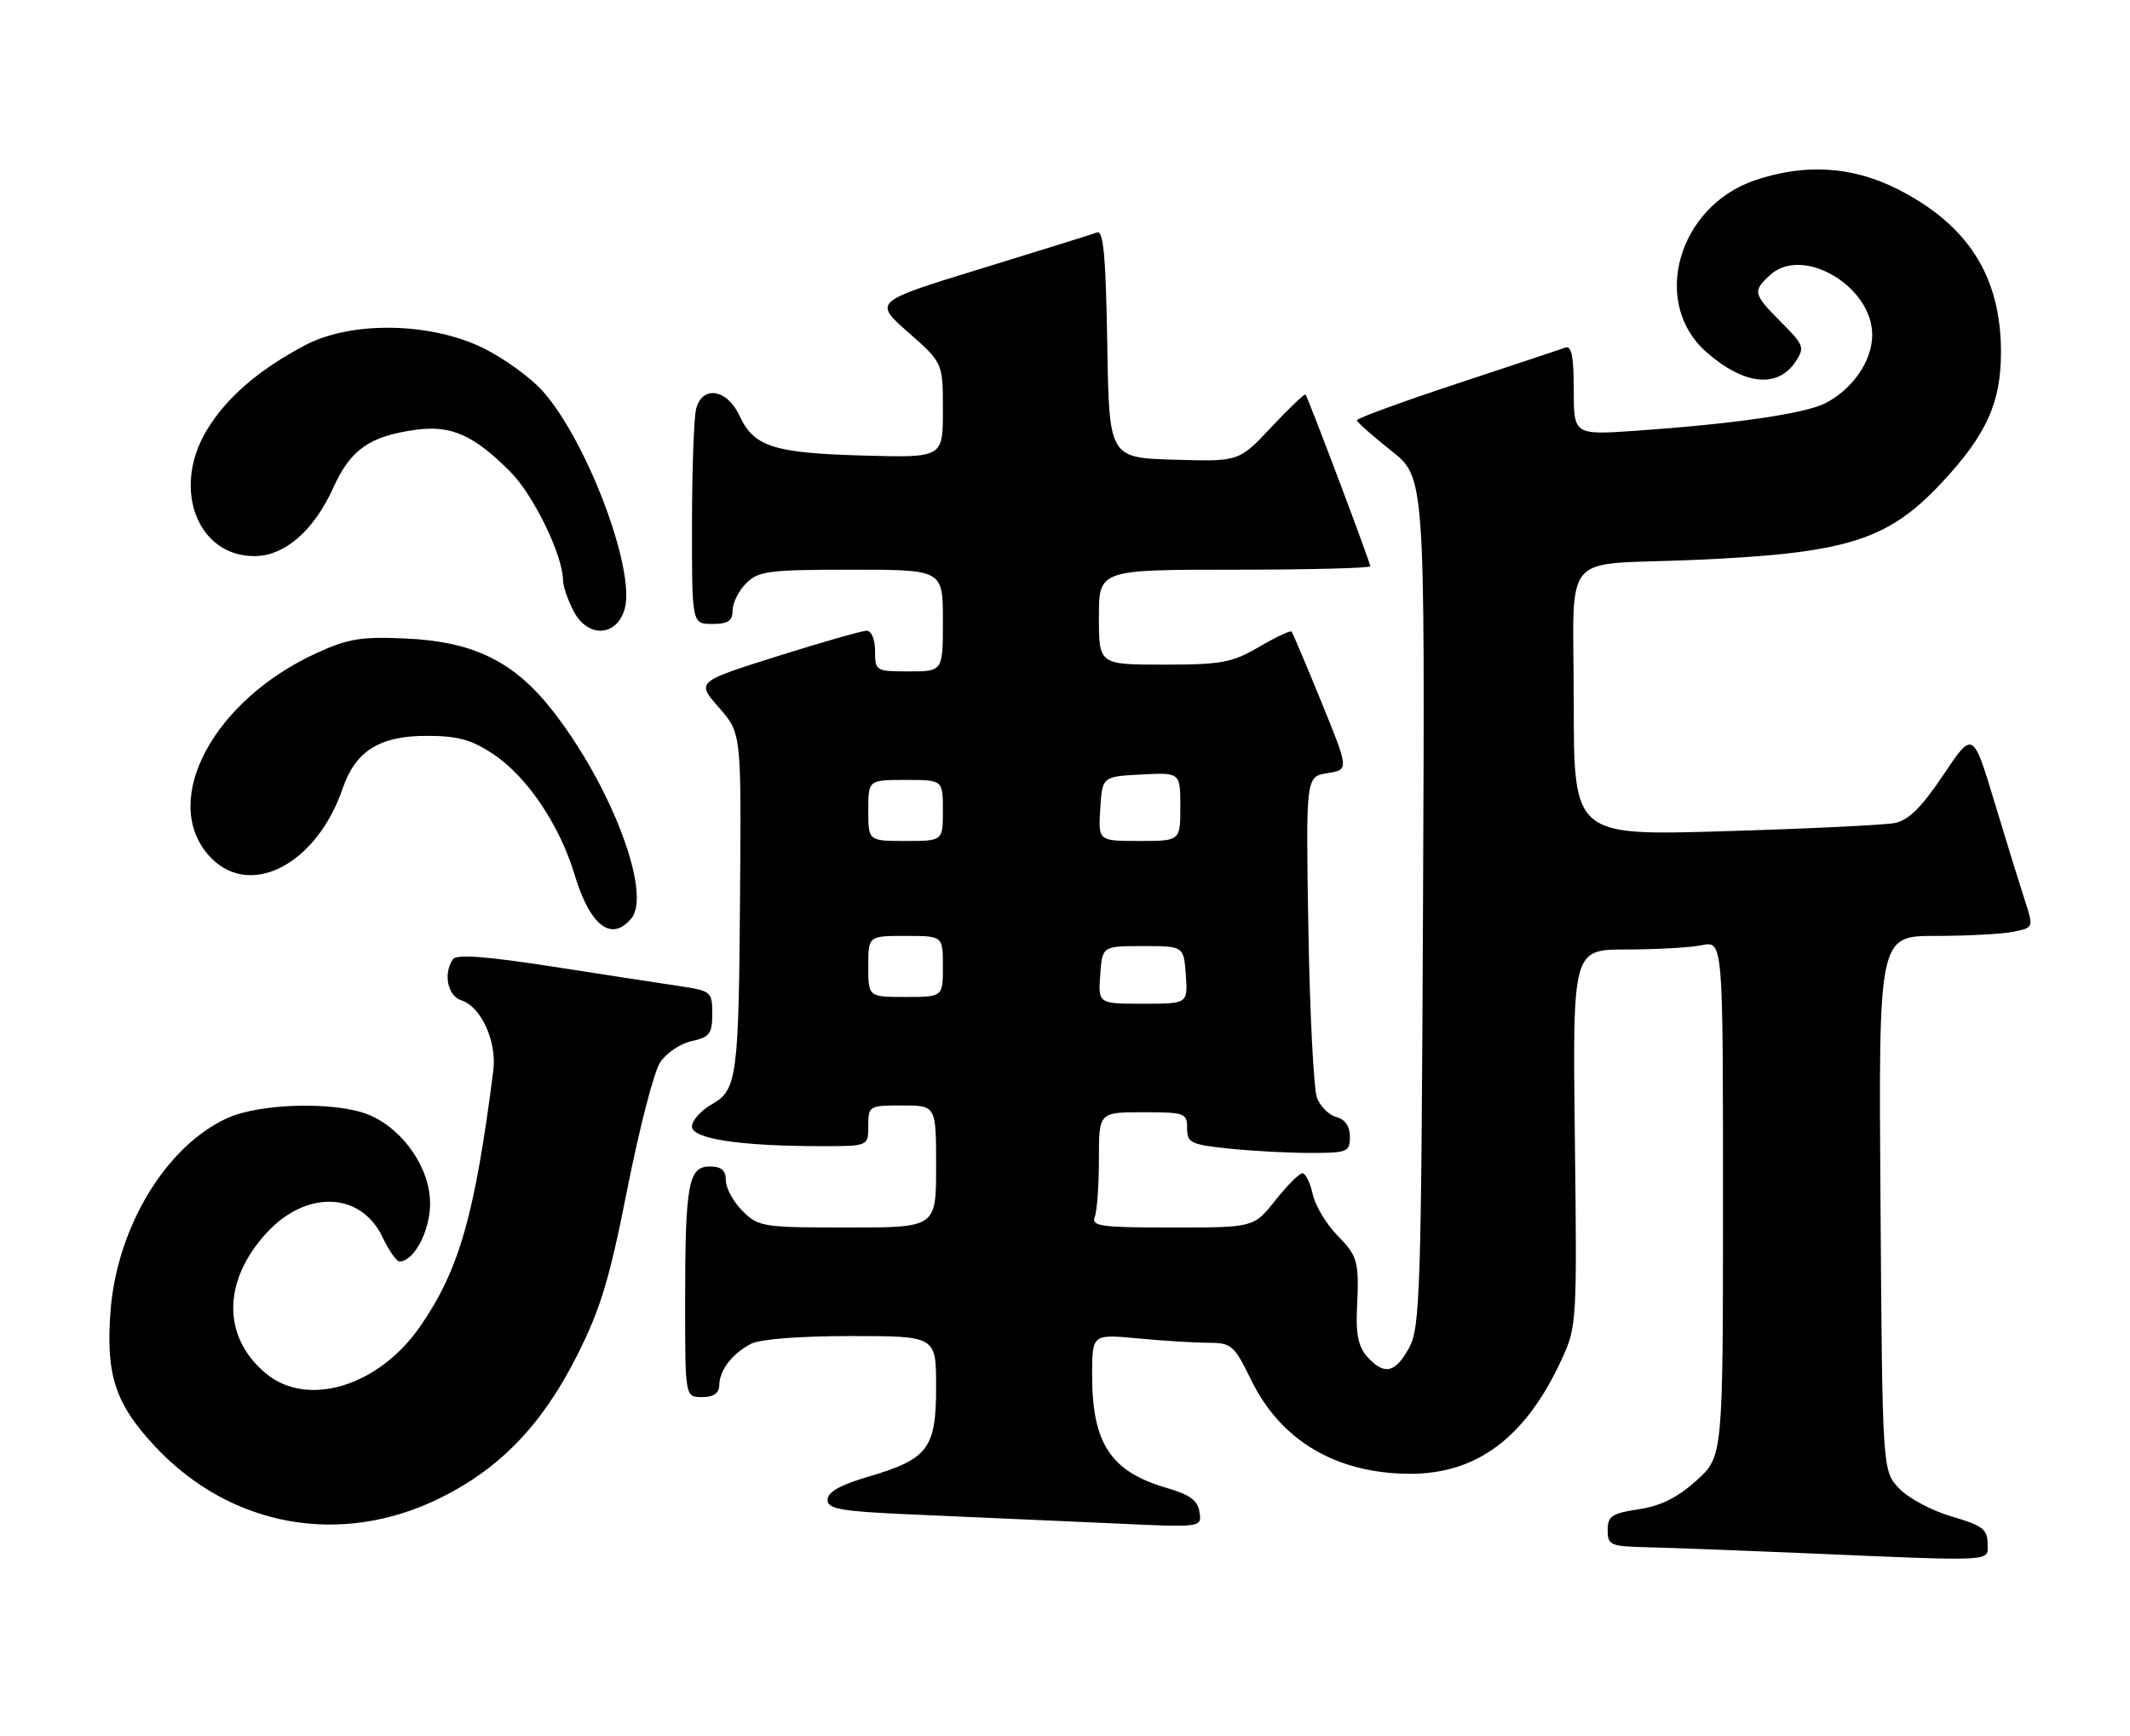 <?xml version="1.0" encoding="UTF-8" standalone="no"?>
<!DOCTYPE svg PUBLIC "-//W3C//DTD SVG 1.1//EN" "http://www.w3.org/Graphics/SVG/1.1/DTD/svg11.dtd" >
<svg xmlns="http://www.w3.org/2000/svg" xmlns:xlink="http://www.w3.org/1999/xlink" version="1.1" viewBox="0 0 314 256">
 <g >
 <path fill="currentColor"
d=" M 293.00 227.57 C 293.00 225.50 292.22 224.92 287.70 223.60 C 284.79 222.76 281.30 220.89 279.95 219.45 C 277.50 216.84 277.50 216.84 277.22 177.42 C 276.93 138.00 276.93 138.00 285.34 138.00 C 289.97 138.00 295.11 137.73 296.78 137.39 C 299.81 136.79 299.81 136.79 298.46 132.64 C 297.72 130.36 295.70 123.83 293.98 118.13 C 290.84 107.76 290.84 107.76 286.46 114.29 C 283.24 119.09 281.34 120.97 279.29 121.36 C 277.75 121.65 266.49 122.20 254.25 122.56 C 232.00 123.23 232.00 123.23 232.00 103.64 C 232.00 80.69 229.73 83.42 249.53 82.57 C 272.19 81.60 278.23 79.73 286.18 71.24 C 292.87 64.09 295.00 59.36 294.98 51.79 C 294.94 40.74 290.11 33.15 279.78 27.91 C 273.10 24.51 266.07 24.08 258.69 26.59 C 247.34 30.46 243.32 44.69 251.55 51.91 C 257.10 56.79 262.06 57.31 264.72 53.30 C 266.07 51.26 265.92 50.86 262.59 47.52 C 258.43 43.36 258.33 42.92 260.98 40.52 C 265.77 36.18 276.00 42.21 276.00 49.38 C 276.00 53.19 273.14 57.36 269.10 59.45 C 266.14 60.98 255.70 62.50 241.25 63.51 C 232.00 64.15 232.00 64.15 232.00 57.47 C 232.00 52.54 231.67 50.91 230.75 51.25 C 230.06 51.51 222.86 53.91 214.75 56.58 C 206.64 59.26 200.02 61.69 200.04 61.97 C 200.06 62.26 202.33 64.27 205.07 66.44 C 210.06 70.37 210.06 70.37 209.78 132.94 C 209.52 190.66 209.36 195.75 207.72 198.75 C 205.69 202.47 204.05 202.82 201.56 200.06 C 200.31 198.69 199.87 196.74 200.03 193.31 C 200.38 185.93 200.21 185.28 197.09 182.09 C 195.49 180.46 193.88 177.74 193.51 176.06 C 193.14 174.38 192.46 173.00 192.00 173.00 C 191.54 173.00 189.74 174.80 188.00 177.00 C 184.83 181.00 184.83 181.00 172.81 181.00 C 162.26 181.00 160.86 180.81 161.39 179.42 C 161.73 178.55 162.00 174.72 162.00 170.92 C 162.00 164.00 162.00 164.00 168.50 164.00 C 174.66 164.00 175.00 164.12 175.00 166.36 C 175.00 168.51 175.54 168.77 181.15 169.36 C 184.53 169.71 189.93 170.00 193.15 170.00 C 198.65 170.00 199.00 169.86 199.00 167.62 C 199.00 166.08 198.29 165.05 197.01 164.71 C 195.92 164.43 194.63 163.14 194.14 161.85 C 193.66 160.56 193.09 149.38 192.88 137.00 C 192.50 114.50 192.50 114.50 195.69 114.00 C 198.87 113.50 198.87 113.50 194.79 103.50 C 192.55 98.00 190.57 93.33 190.40 93.13 C 190.23 92.92 188.08 93.94 185.62 95.38 C 181.63 97.71 180.10 98.00 171.57 98.00 C 162.00 98.00 162.00 98.00 162.00 91.00 C 162.00 84.00 162.00 84.00 182.00 84.00 C 193.00 84.00 202.00 83.77 202.00 83.49 C 202.00 82.92 192.86 58.69 192.46 58.18 C 192.32 58.01 190.06 60.16 187.43 62.97 C 182.66 68.07 182.66 68.07 173.08 67.78 C 163.50 67.50 163.50 67.50 163.23 50.65 C 163.02 37.86 162.66 33.92 161.73 34.27 C 161.05 34.53 153.36 36.93 144.63 39.61 C 128.77 44.48 128.77 44.48 133.88 48.99 C 139.00 53.50 139.00 53.50 139.00 60.50 C 139.00 67.50 139.00 67.50 127.25 67.17 C 113.99 66.80 111.14 65.88 109.00 61.27 C 107.18 57.36 103.56 56.78 102.63 60.25 C 102.30 61.49 102.02 69.14 102.01 77.25 C 102.00 92.00 102.00 92.00 105.00 92.00 C 107.33 92.00 108.00 91.56 108.00 90.00 C 108.00 88.90 108.90 87.10 110.00 86.00 C 111.80 84.20 113.33 84.00 125.50 84.00 C 139.00 84.00 139.00 84.00 139.00 91.50 C 139.00 99.00 139.00 99.00 134.00 99.00 C 129.11 99.00 129.00 98.93 129.00 96.00 C 129.00 94.26 128.47 93.00 127.75 93.00 C 127.06 93.01 121.13 94.70 114.57 96.77 C 102.65 100.53 102.65 100.53 105.96 104.30 C 109.27 108.07 109.27 108.07 109.10 131.28 C 108.91 159.01 108.68 160.71 104.87 162.87 C 103.30 163.77 102.01 165.22 102.01 166.11 C 102.00 167.92 109.13 169.00 121.15 169.00 C 128.00 169.00 128.00 169.00 128.00 166.00 C 128.00 163.07 128.11 163.00 133.00 163.00 C 138.00 163.00 138.00 163.00 138.00 172.00 C 138.00 181.00 138.00 181.00 124.95 181.00 C 112.44 181.00 111.81 180.90 109.45 178.55 C 108.10 177.20 107.00 175.17 107.00 174.05 C 107.00 172.56 106.35 172.00 104.62 172.00 C 101.47 172.00 101.00 174.62 101.00 192.13 C 101.00 206.00 101.00 206.00 103.50 206.00 C 105.20 206.00 106.01 205.44 106.03 204.25 C 106.07 202.03 107.89 199.65 110.68 198.16 C 112.01 197.46 117.80 197.00 125.43 197.00 C 138.00 197.00 138.00 197.00 138.00 204.50 C 138.00 213.59 136.83 215.14 128.02 217.73 C 123.82 218.97 122.00 220.00 122.00 221.15 C 122.00 222.57 123.97 222.88 136.75 223.41 C 144.86 223.76 157.28 224.31 164.33 224.63 C 177.17 225.23 177.17 225.23 176.83 222.97 C 176.58 221.24 175.41 220.38 171.98 219.39 C 163.75 217.00 161.00 212.84 161.00 202.79 C 161.00 196.71 161.00 196.71 167.75 197.35 C 171.46 197.70 176.13 197.99 178.13 197.99 C 181.54 198.00 181.93 198.34 184.46 203.51 C 188.80 212.38 196.88 217.20 207.60 217.31 C 217.66 217.41 224.88 212.03 230.22 200.44 C 232.45 195.61 232.49 194.88 232.16 167.75 C 231.83 140.00 231.83 140.00 239.79 140.00 C 244.17 140.00 249.16 139.72 250.88 139.37 C 254.00 138.75 254.00 138.75 254.00 176.76 C 254.00 214.77 254.00 214.77 250.08 218.31 C 247.31 220.81 244.81 222.06 241.58 222.54 C 237.61 223.14 237.00 223.55 237.00 225.61 C 237.00 227.84 237.39 228.01 242.75 228.14 C 245.91 228.21 255.70 228.58 264.50 228.95 C 294.83 230.25 293.00 230.34 293.00 227.57 Z  M 64.86 220.90 C 73.71 216.54 79.94 210.06 85.07 199.87 C 88.53 193.01 89.87 188.58 92.48 175.32 C 94.24 166.42 96.41 158.02 97.31 156.66 C 98.20 155.29 100.30 153.87 101.97 153.51 C 104.61 152.93 105.00 152.41 105.00 149.48 C 105.00 146.24 104.83 146.10 100.25 145.41 C 97.64 145.02 89.20 143.73 81.50 142.53 C 71.74 141.01 67.28 140.68 66.77 141.43 C 65.31 143.55 65.99 146.86 68.01 147.50 C 70.93 148.43 73.27 153.59 72.72 157.88 C 70.00 179.15 67.71 187.21 61.98 195.52 C 55.85 204.44 45.30 207.64 39.14 202.47 C 32.75 197.09 32.80 188.88 39.28 181.81 C 45.13 175.42 53.21 175.71 56.39 182.42 C 57.33 184.39 58.45 186.00 58.89 186.00 C 60.98 186.00 63.31 181.70 63.40 177.67 C 63.52 172.42 59.53 166.54 54.40 164.39 C 49.60 162.39 38.38 162.64 33.50 164.87 C 24.47 168.98 17.23 180.96 16.29 193.35 C 15.58 202.72 16.99 207.01 22.87 213.29 C 33.97 225.16 50.22 228.11 64.86 220.90 Z  M 93.07 135.42 C 96.10 131.77 90.22 116.12 81.67 105.05 C 75.91 97.59 69.94 94.61 59.84 94.15 C 53.26 93.85 51.32 94.16 46.64 96.31 C 31.60 103.19 23.71 117.75 30.59 125.92 C 36.35 132.77 46.56 127.82 50.52 116.24 C 52.42 110.72 55.97 108.50 62.90 108.50 C 67.45 108.50 69.48 109.05 72.67 111.16 C 77.66 114.46 82.48 121.59 84.69 128.93 C 86.97 136.51 90.13 138.96 93.07 135.42 Z  M 92.11 89.69 C 93.65 83.92 86.57 65.13 80.07 57.74 C 78.31 55.73 74.31 52.83 71.19 51.30 C 63.41 47.50 51.78 47.32 45.00 50.89 C 38.05 54.56 33.22 58.76 30.36 63.64 C 25.35 72.19 29.16 82.00 37.48 82.00 C 41.96 82.00 46.26 78.27 49.15 71.88 C 51.68 66.28 54.50 64.30 61.31 63.37 C 66.50 62.66 69.85 64.15 75.23 69.56 C 78.66 72.99 83.00 81.95 83.00 85.59 C 83.00 86.42 83.70 88.45 84.56 90.11 C 86.64 94.14 91.00 93.90 92.11 89.69 Z  M 162.19 143.75 C 162.50 139.50 162.50 139.50 168.50 139.50 C 174.50 139.50 174.50 139.50 174.81 143.75 C 175.11 148.00 175.11 148.00 168.50 148.00 C 161.89 148.00 161.89 148.00 162.19 143.75 Z  M 128.00 142.50 C 128.00 138.00 128.00 138.00 133.50 138.00 C 139.00 138.00 139.00 138.00 139.00 142.50 C 139.00 147.00 139.00 147.00 133.50 147.00 C 128.00 147.00 128.00 147.00 128.00 142.50 Z  M 128.00 119.50 C 128.00 115.00 128.00 115.00 133.50 115.00 C 139.00 115.00 139.00 115.00 139.00 119.50 C 139.00 124.00 139.00 124.00 133.50 124.00 C 128.00 124.00 128.00 124.00 128.00 119.50 Z  M 162.20 119.25 C 162.50 114.50 162.50 114.50 168.25 114.20 C 174.00 113.90 174.00 113.90 174.00 118.95 C 174.00 124.00 174.00 124.00 167.95 124.00 C 161.89 124.00 161.89 124.00 162.20 119.25 Z "/>
</g>
</svg>